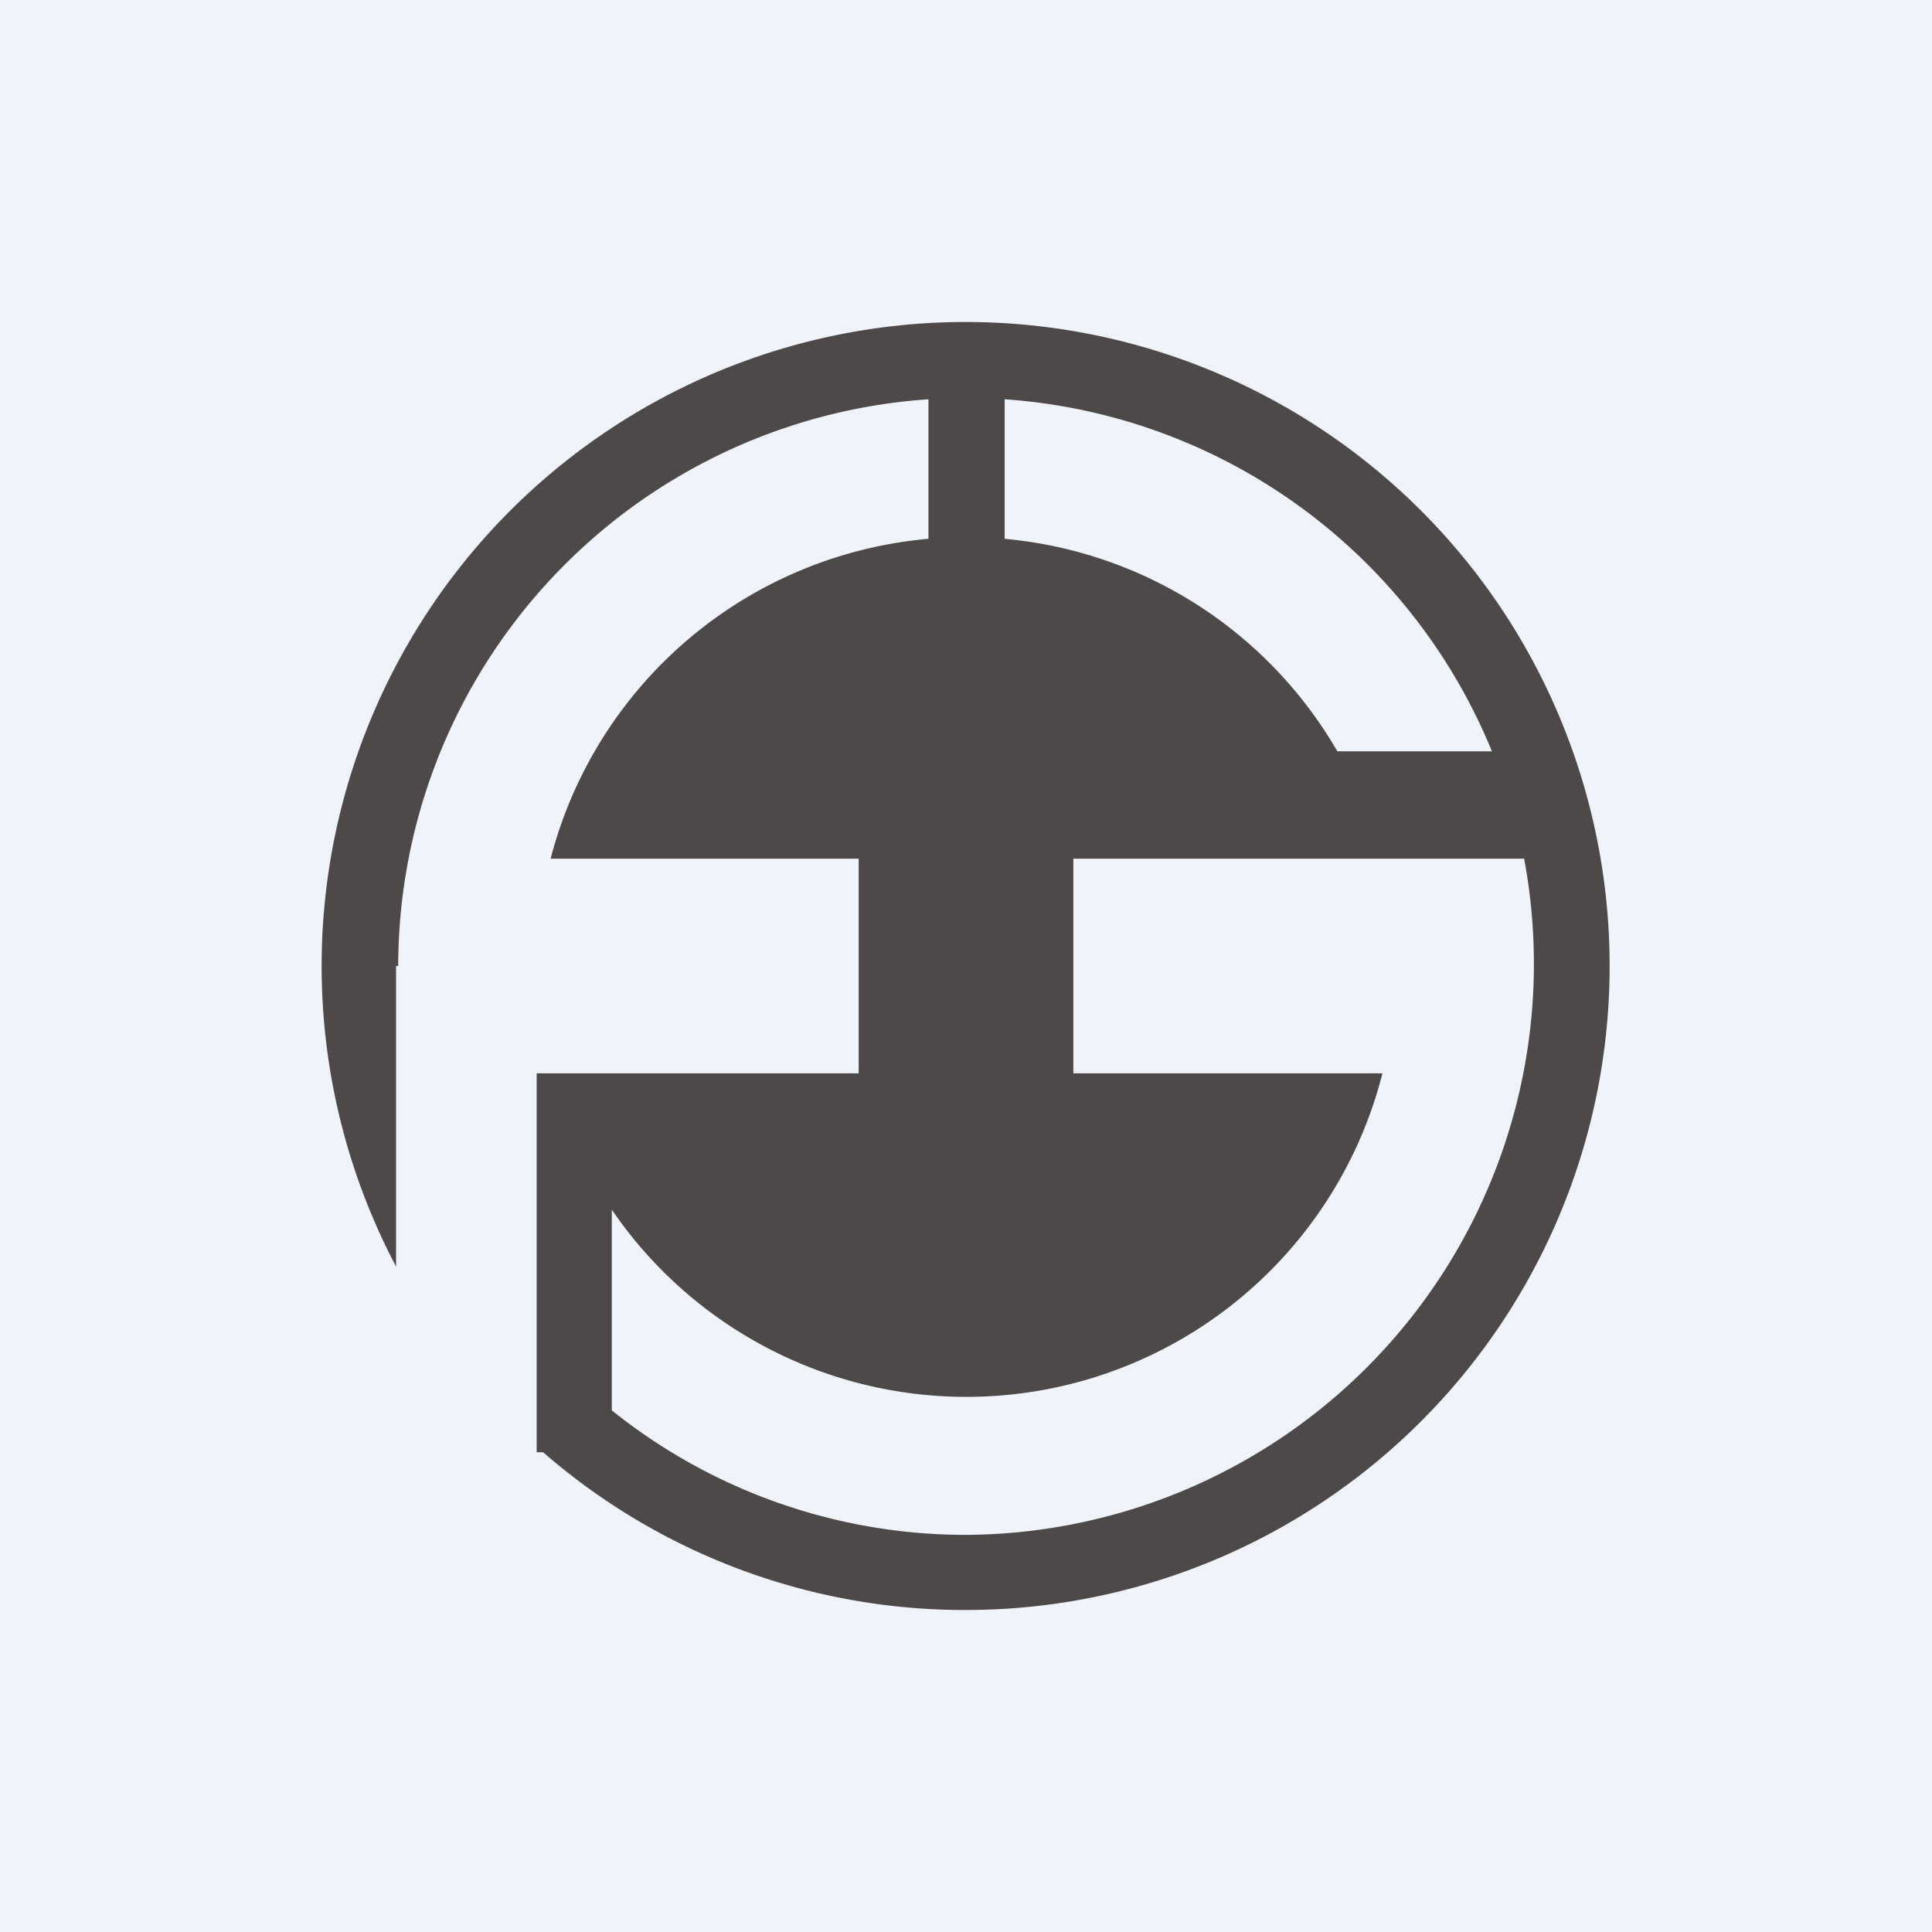 <!-- by TradingView --><svg width="18" height="18" viewBox="0 0 18 18" xmlns="http://www.w3.org/2000/svg"><path fill="#F0F3FA" d="M0 0h18v18H0z"/><path d="M9 15a6 6 0 1 0-5.31-3.2V9h.02a5.3 5.3 0 0 1 4.94-5.28v1.3A4 4 0 0 0 5.13 8H8v2H5V13.53h.06A5.98 5.98 0 0 0 9 15ZM5 9v-.02V9Zm4 5.3a5.27 5.27 0 0 1-3.3-1.16v-1.87A4 4 0 0 0 12.88 10H10V8h4.2A5.32 5.32 0 0 1 9 14.3ZM13.9 7h-1.44a4 4 0 0 0-3.1-1.98v-1.3A5.3 5.3 0 0 1 13.9 7Z" fill="#4D4948"/></svg>